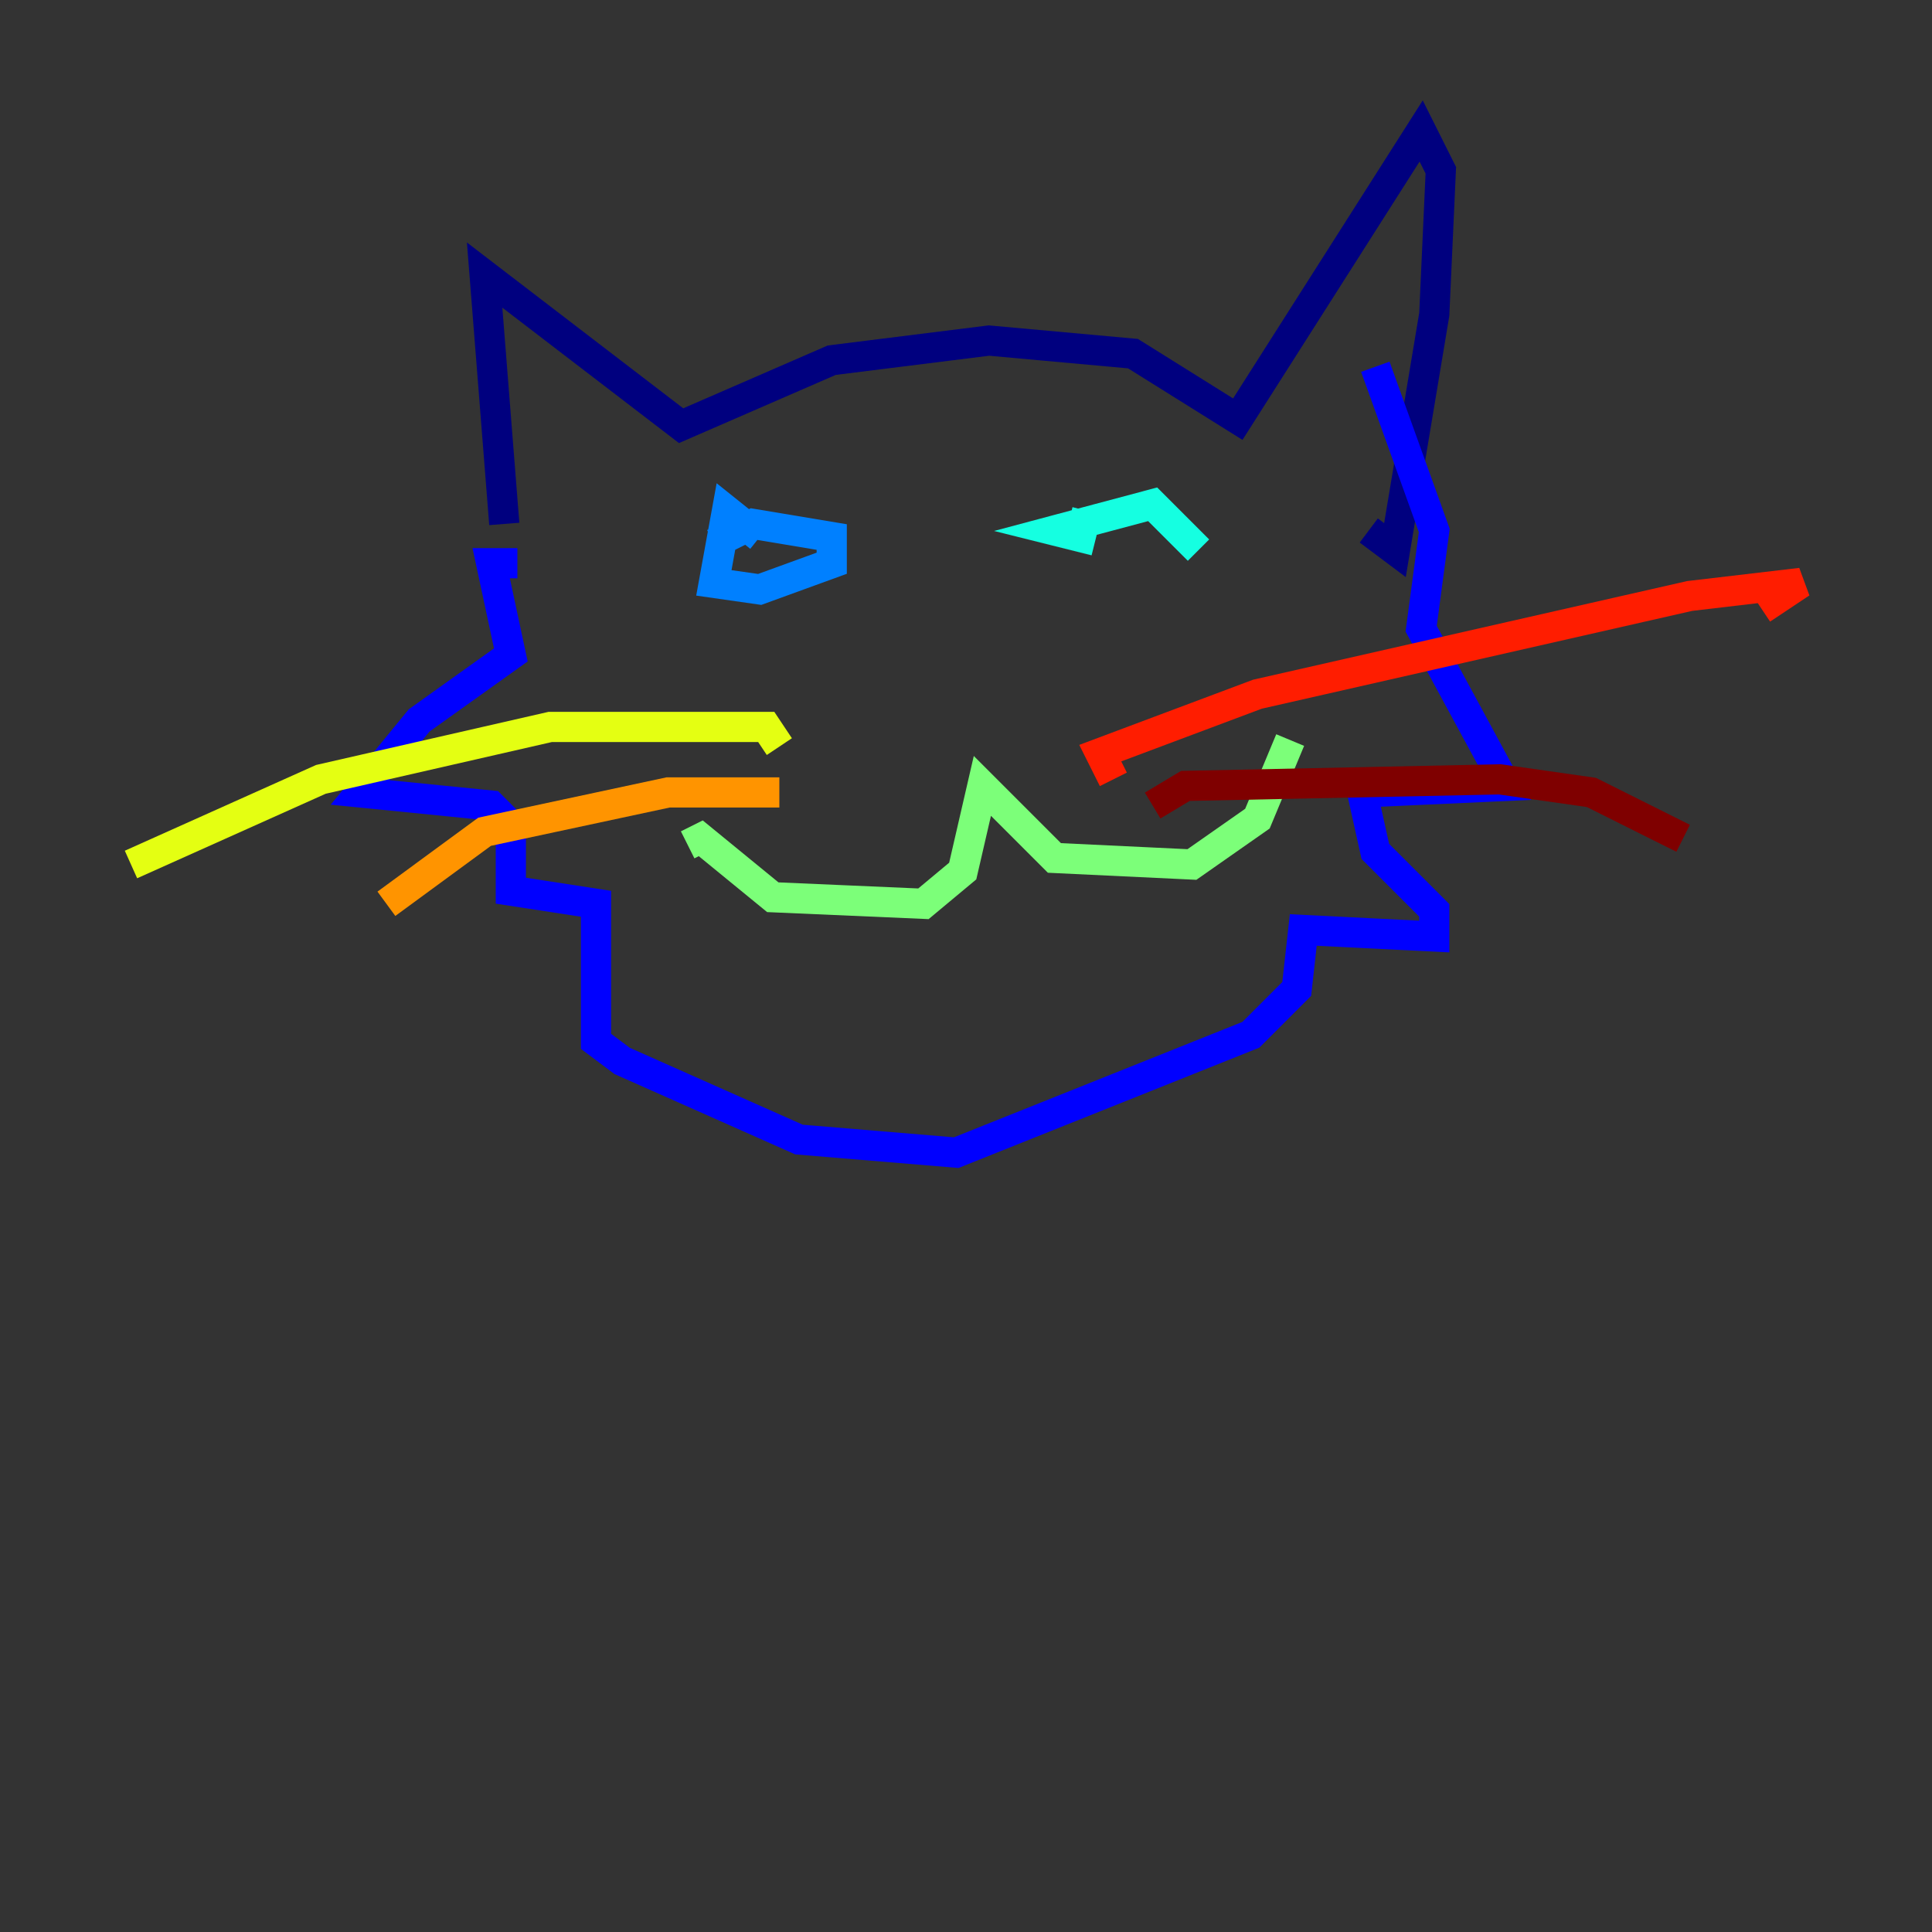<?xml version="1.0" encoding="utf-8" ?>
<svg baseProfile="tiny" height="128" version="1.2" viewBox="0,0,128,128" width="128" xmlns="http://www.w3.org/2000/svg" xmlns:ev="http://www.w3.org/2001/xml-events" xmlns:xlink="http://www.w3.org/1999/xlink"><rect x="0" y="0" width="128" height="128" fill="#333333" stroke="none"/><defs /><polyline fill="none" points="33.41,34.712 32.108,18.224 45.125,28.203 55.105,23.864 65.519,22.563 75.064,23.43 82.007,27.77 94.156,8.678 95.458,11.281 95.024,20.827 92.42,36.447 90.685,35.146" stroke="#00007f" stroke-width="2" /><polyline fill="none" points="34.278,37.315 32.542,37.315 33.844,43.39 27.77,47.729 23.864,52.502 32.542,53.37 33.844,54.671 33.844,59.01 39.485,59.878 39.485,68.99 41.22,70.291 52.936,75.498 63.349,76.366 82.875,68.556 85.912,65.519 86.346,61.614 95.024,62.047 95.024,60.312 91.119,56.407 90.251,52.502 99.797,52.068 94.156,41.654 95.024,35.146 91.119,24.298" stroke="#0000ff" stroke-width="2" /><polyline fill="none" points="50.332,35.58 48.163,33.844 47.295,38.617 50.332,39.051 55.105,37.315 55.105,35.58 49.898,34.712 47.295,36.014" stroke="#0080ff" stroke-width="2" /><polyline fill="none" points="79.403,36.447 76.366,33.41 69.858,35.146 71.593,35.58 72.027,33.844" stroke="#15ffe1" stroke-width="2" /><polyline fill="none" points="45.559,55.973 46.427,55.539 51.2,59.444 61.18,59.878 63.783,57.709 65.085,52.068 69.858,56.841 78.969,57.275 83.308,54.237 85.478,49.031" stroke="#7cff79" stroke-width="2" /><polyline fill="none" points="51.634,49.464 50.766,48.163 36.447,48.163 21.261,51.634 8.678,57.275" stroke="#e4ff12" stroke-width="2" /><polyline fill="none" points="51.634,52.502 44.258,52.502 32.108,55.105 25.6,59.878" stroke="#ff9400" stroke-width="2" /><polyline fill="none" points="73.763,51.634 72.895,49.898 83.308,45.993 111.946,39.485 119.322,38.617 116.719,40.352" stroke="#ff1d00" stroke-width="2" /><polyline fill="none" points="76.366,53.37 78.536,52.068 99.363,51.634 105.437,52.502 111.512,55.539" stroke="#7f0000" stroke-width="2" /></svg>